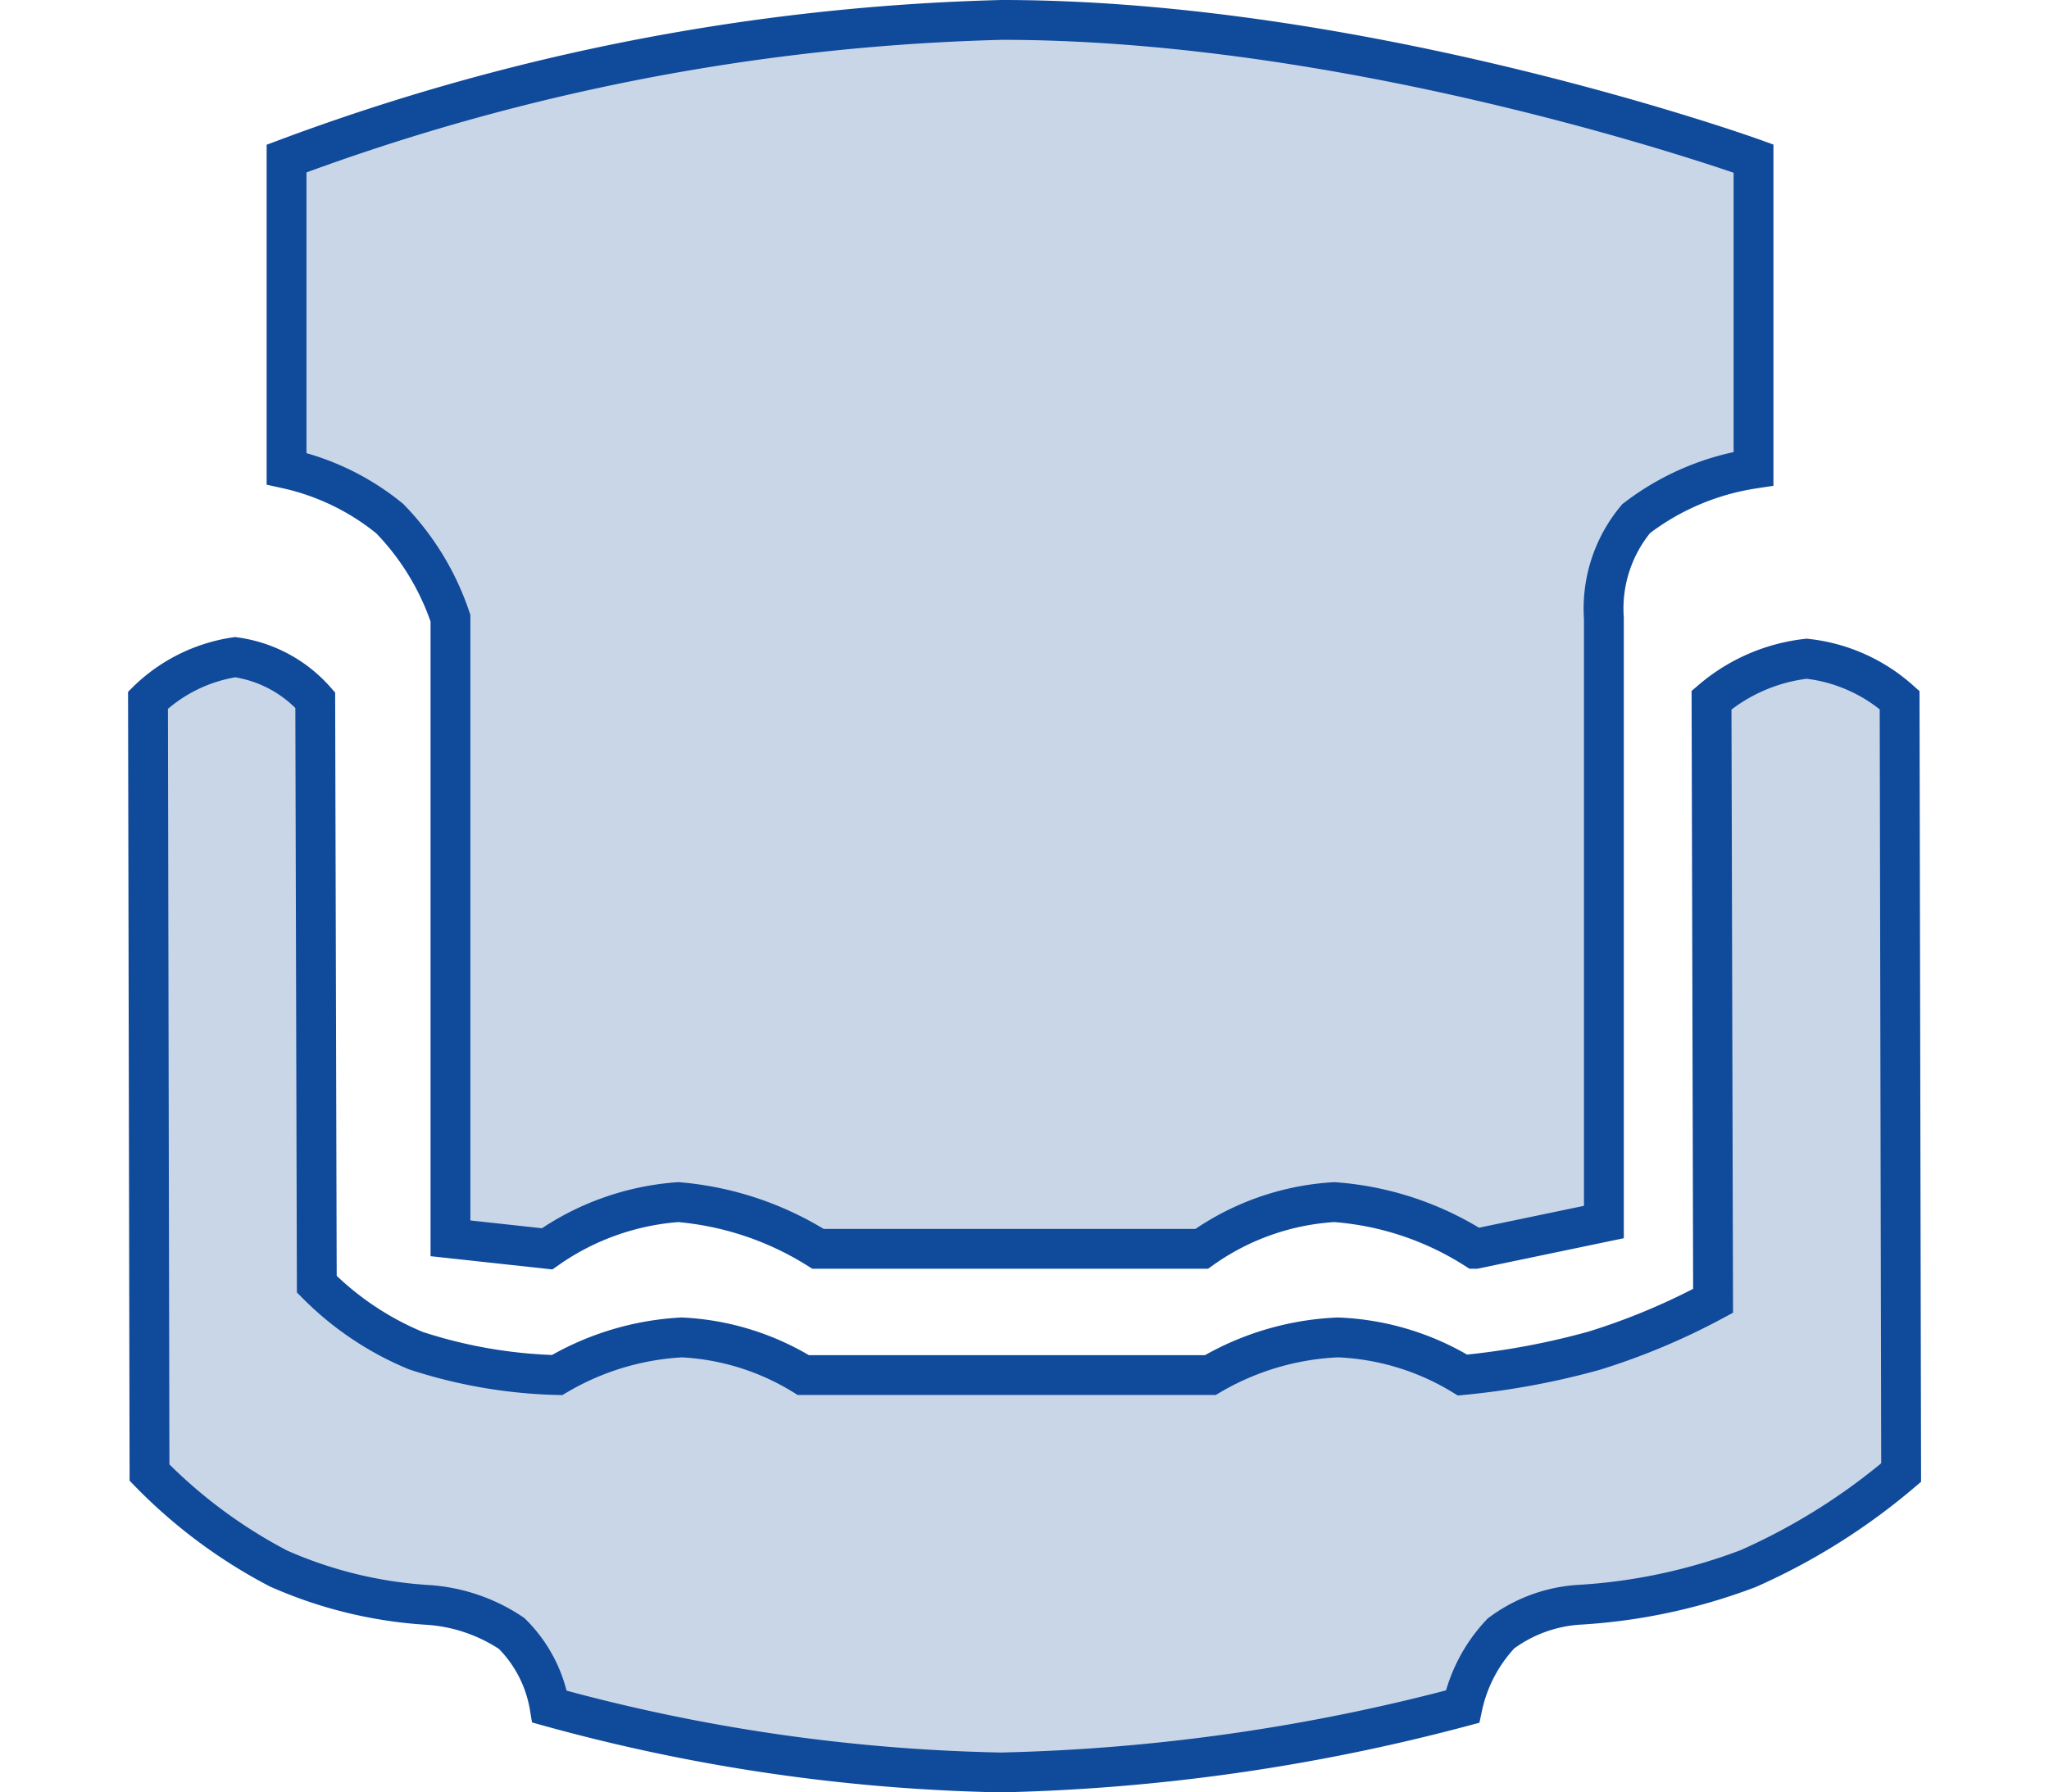 <svg xmlns="http://www.w3.org/2000/svg" width="32.001" height="28" viewBox="0 0 45.001 45">
    <g data-name="bus seat">
        <path data-name="Path 54192" d="M-5238.576 8030.047v-7.786a55.3 55.3 0 0 1 17.952-3.481c9.205 0 18.869 3.481 18.869 3.481v7.786a6.42 6.42 0 0 0-2.945 1.253 3.524 3.524 0 0 0-.811 2.5v15.161l-3.228.673a7.622 7.622 0 0 0-3.54-1.173 6.4 6.4 0 0 0-3.327 1.173h-9.63a7.829 7.829 0 0 0-3.508-1.173 6.554 6.554 0 0 0-3.292 1.173l-2.426-.264v-15.57a6.585 6.585 0 0 0-1.525-2.5 6.2 6.2 0 0 0-2.589-1.253z" transform="translate(5242.554 -8018.28)" style="fill:#c9d6e8;stroke:#104a9b;opacity:.997"/>
        <path data-name="Path 54193" d="M-5235.038 8076.569a3.363 3.363 0 0 0-.953-1.838 4.271 4.271 0 0 0-2.122-.717 10.888 10.888 0 0 1-3.729-.913 12.8 12.8 0 0 1-3.238-2.408l-.038-19.395a4.016 4.016 0 0 1 2.187-1.078 3.287 3.287 0 0 1 2.011 1.078l.039 14.665a7.593 7.593 0 0 0 2.489 1.669 12.385 12.385 0 0 0 3.542.612 6.9 6.9 0 0 1 3.129-.945 6.419 6.419 0 0 1 3.052.945h10.216a6.913 6.913 0 0 1 3.2-.945 6.508 6.508 0 0 1 3.13.945 19.058 19.058 0 0 0 3.306-.612 16.784 16.784 0 0 0 2.983-1.251l-.039-15.083a4.443 4.443 0 0 1 2.388-1.039 4.185 4.185 0 0 1 2.333 1.039l.038 19.395a15.841 15.841 0 0 1-3.834 2.408 14.29 14.29 0 0 1-4.292.913 3.671 3.671 0 0 0-1.918.717 3.847 3.847 0 0 0-.966 1.838 49.187 49.187 0 0 1-11.584 1.652 45.749 45.749 0 0 1-11.33-1.652z" transform="translate(5245.618 -8033.721)" style="fill:#c9d6e8;stroke:#104a9b;opacity:.997"/>
    </g>
</svg>
